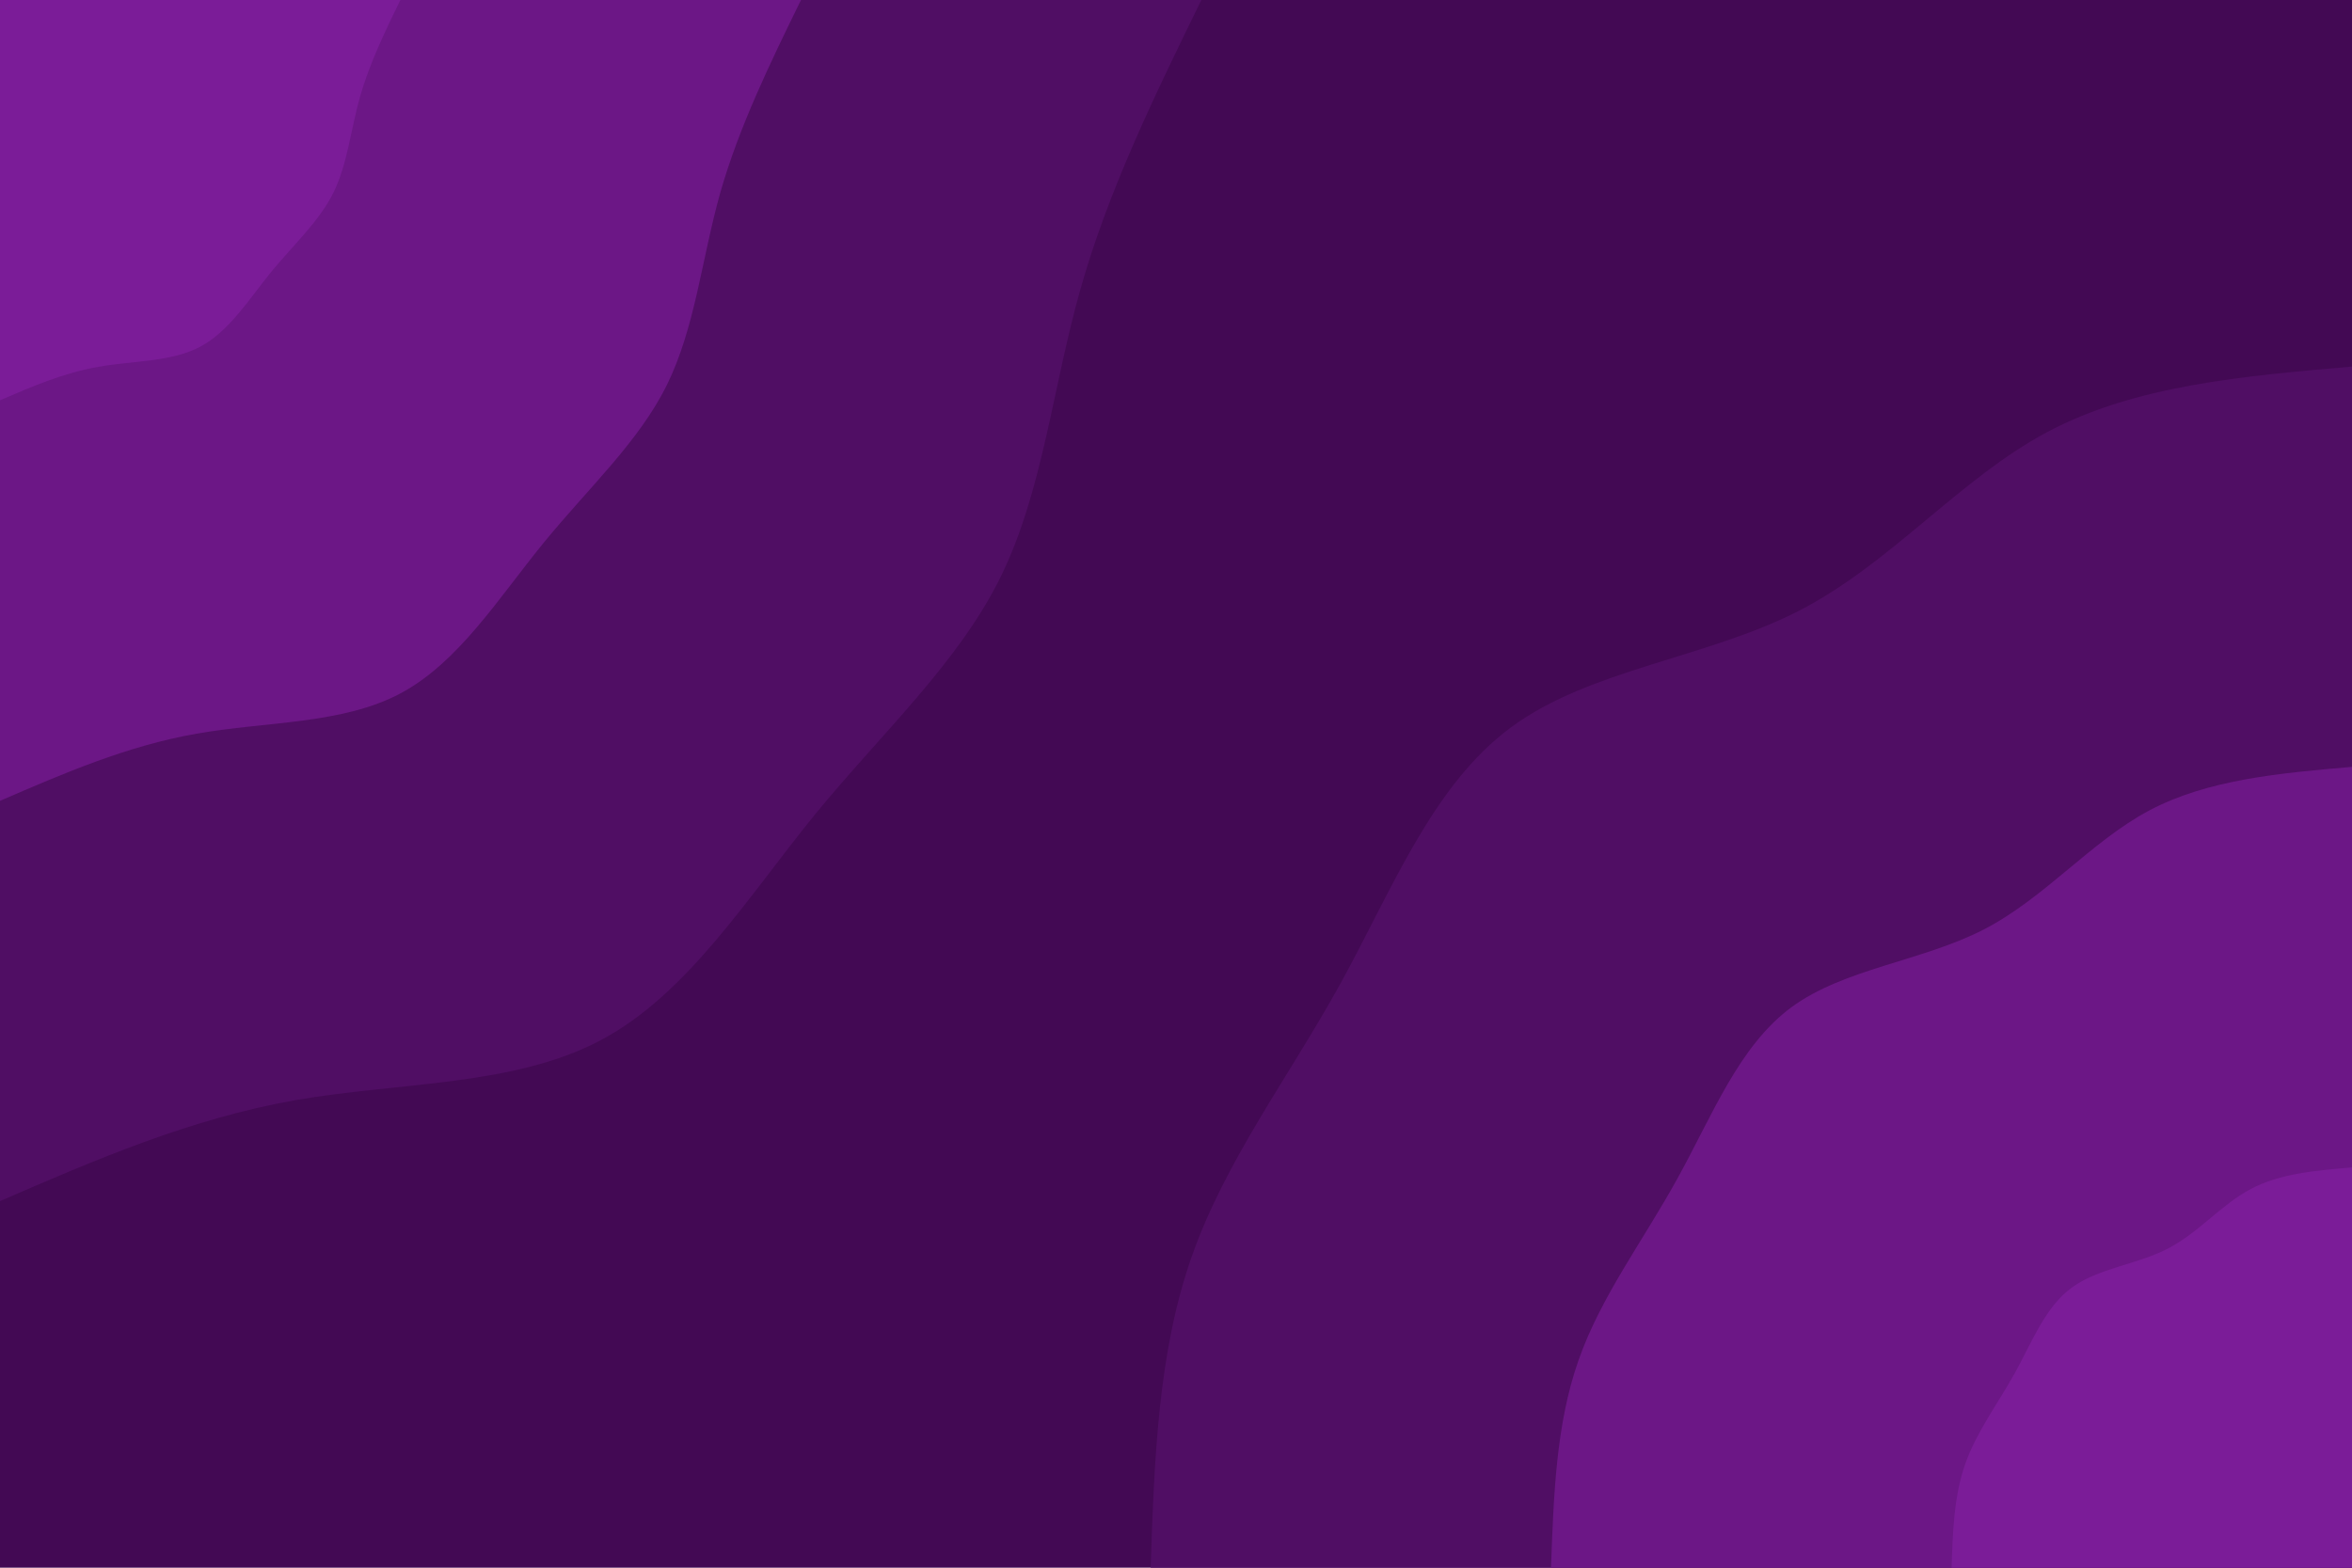 <!--suppress CheckTagEmptyBody -->
<svg id="visual" viewBox="0 0 900 600" width="900" height="600" xmlns="http://www.w3.org/2000/svg" xmlns:xlink="http://www.w3.org/1999/xlink" version="1.1"><rect x="0" y="0" width="900" height="600" fill="#430954"></rect><defs><linearGradient id="grad1_0" x1="33.3%" y1="100%" x2="100%" y2="0%"><stop offset="20%" stop-color="#7b1c98" stop-opacity="1"></stop><stop offset="80%" stop-color="#7b1c98" stop-opacity="1"></stop></linearGradient></defs><defs><linearGradient id="grad1_1" x1="33.3%" y1="100%" x2="100%" y2="0%"><stop offset="20%" stop-color="#7b1c98" stop-opacity="1"></stop><stop offset="80%" stop-color="#5e1275" stop-opacity="1"></stop></linearGradient></defs><defs><linearGradient id="grad1_2" x1="33.3%" y1="100%" x2="100%" y2="0%"><stop offset="20%" stop-color="#430954" stop-opacity="1"></stop><stop offset="80%" stop-color="#5e1275" stop-opacity="1"></stop></linearGradient></defs><defs><linearGradient id="grad2_0" x1="0%" y1="100%" x2="66.7%" y2="0%"><stop offset="20%" stop-color="#7b1c98" stop-opacity="1"></stop><stop offset="80%" stop-color="#7b1c98" stop-opacity="1"></stop></linearGradient></defs><defs><linearGradient id="grad2_1" x1="0%" y1="100%" x2="66.7%" y2="0%"><stop offset="20%" stop-color="#5e1275" stop-opacity="1"></stop><stop offset="80%" stop-color="#7b1c98" stop-opacity="1"></stop></linearGradient></defs><defs><linearGradient id="grad2_2" x1="0%" y1="100%" x2="66.7%" y2="0%"><stop offset="20%" stop-color="#5e1275" stop-opacity="1"></stop><stop offset="80%" stop-color="#430954" stop-opacity="1"></stop></linearGradient></defs><g transform="translate(900, 600)"><path d="M-459.7 0C-458.3 -41.2 -456.9 -82.4 -444 -119C-431.2 -155.6 -407 -187.5 -387.1 -223.5C-367.3 -259.5 -351.8 -299.6 -321.7 -321.7C-291.6 -343.9 -246.9 -348.1 -211.5 -366.3C-176.1 -384.6 -150.2 -416.8 -116.5 -434.7C-82.8 -452.6 -41.4 -456.1 0 -459.7L0 0Z" fill="#500e64"></path><path d="M-306.5 0C-305.5 -27.5 -304.6 -54.9 -296 -79.3C-287.5 -103.7 -271.3 -125 -258.1 -149C-244.8 -173 -234.6 -199.7 -214.5 -214.5C-194.4 -229.3 -164.6 -232.1 -141 -244.2C-117.4 -256.4 -100.1 -277.8 -77.6 -289.8C-55.2 -301.7 -27.6 -304.1 0 -306.5L0 0Z" fill="#6c1786"></path><path d="M-153.2 0C-152.8 -13.7 -152.3 -27.5 -148 -39.7C-143.7 -51.9 -135.7 -62.5 -129 -74.5C-122.4 -86.5 -117.3 -99.9 -107.2 -107.2C-97.2 -114.6 -82.3 -116 -70.5 -122.1C-58.7 -128.2 -50.1 -138.9 -38.8 -144.9C-27.6 -150.9 -13.8 -152 0 -153.2L0 0Z" fill="#7b1c98"></path></g><g transform="translate(0, 0)"><path d="M459.7 0C441.9 36.4 424.1 72.8 413.4 110.8C402.7 148.7 399 188.1 382.8 221C366.5 253.9 337.7 280.2 311.8 311.8C286 343.5 263.1 380.5 229.9 398.1C196.6 415.8 152.9 414.1 112.8 421.1C72.8 428.2 36.4 443.9 0 459.7L0 0Z" fill="#500e64"></path><path d="M306.5 0C294.6 24.3 282.8 48.6 275.6 73.8C268.5 99.1 266 125.4 255.2 147.3C244.4 169.2 225.1 186.8 207.9 207.9C190.7 229 175.4 253.6 153.2 265.4C131.1 277.2 101.9 276.1 75.2 280.8C48.5 285.5 24.3 296 0 306.5L0 0Z" fill="#6c1786"></path><path d="M153.2 0C147.3 12.1 141.4 24.3 137.8 36.9C134.2 49.6 133 62.7 127.6 73.7C122.2 84.6 112.6 93.4 103.9 103.9C95.3 114.5 87.7 126.8 76.6 132.7C65.5 138.6 51 138 37.6 140.4C24.3 142.7 12.1 148 0 153.2L0 0Z" fill="#7b1c98"></path></g></svg>
